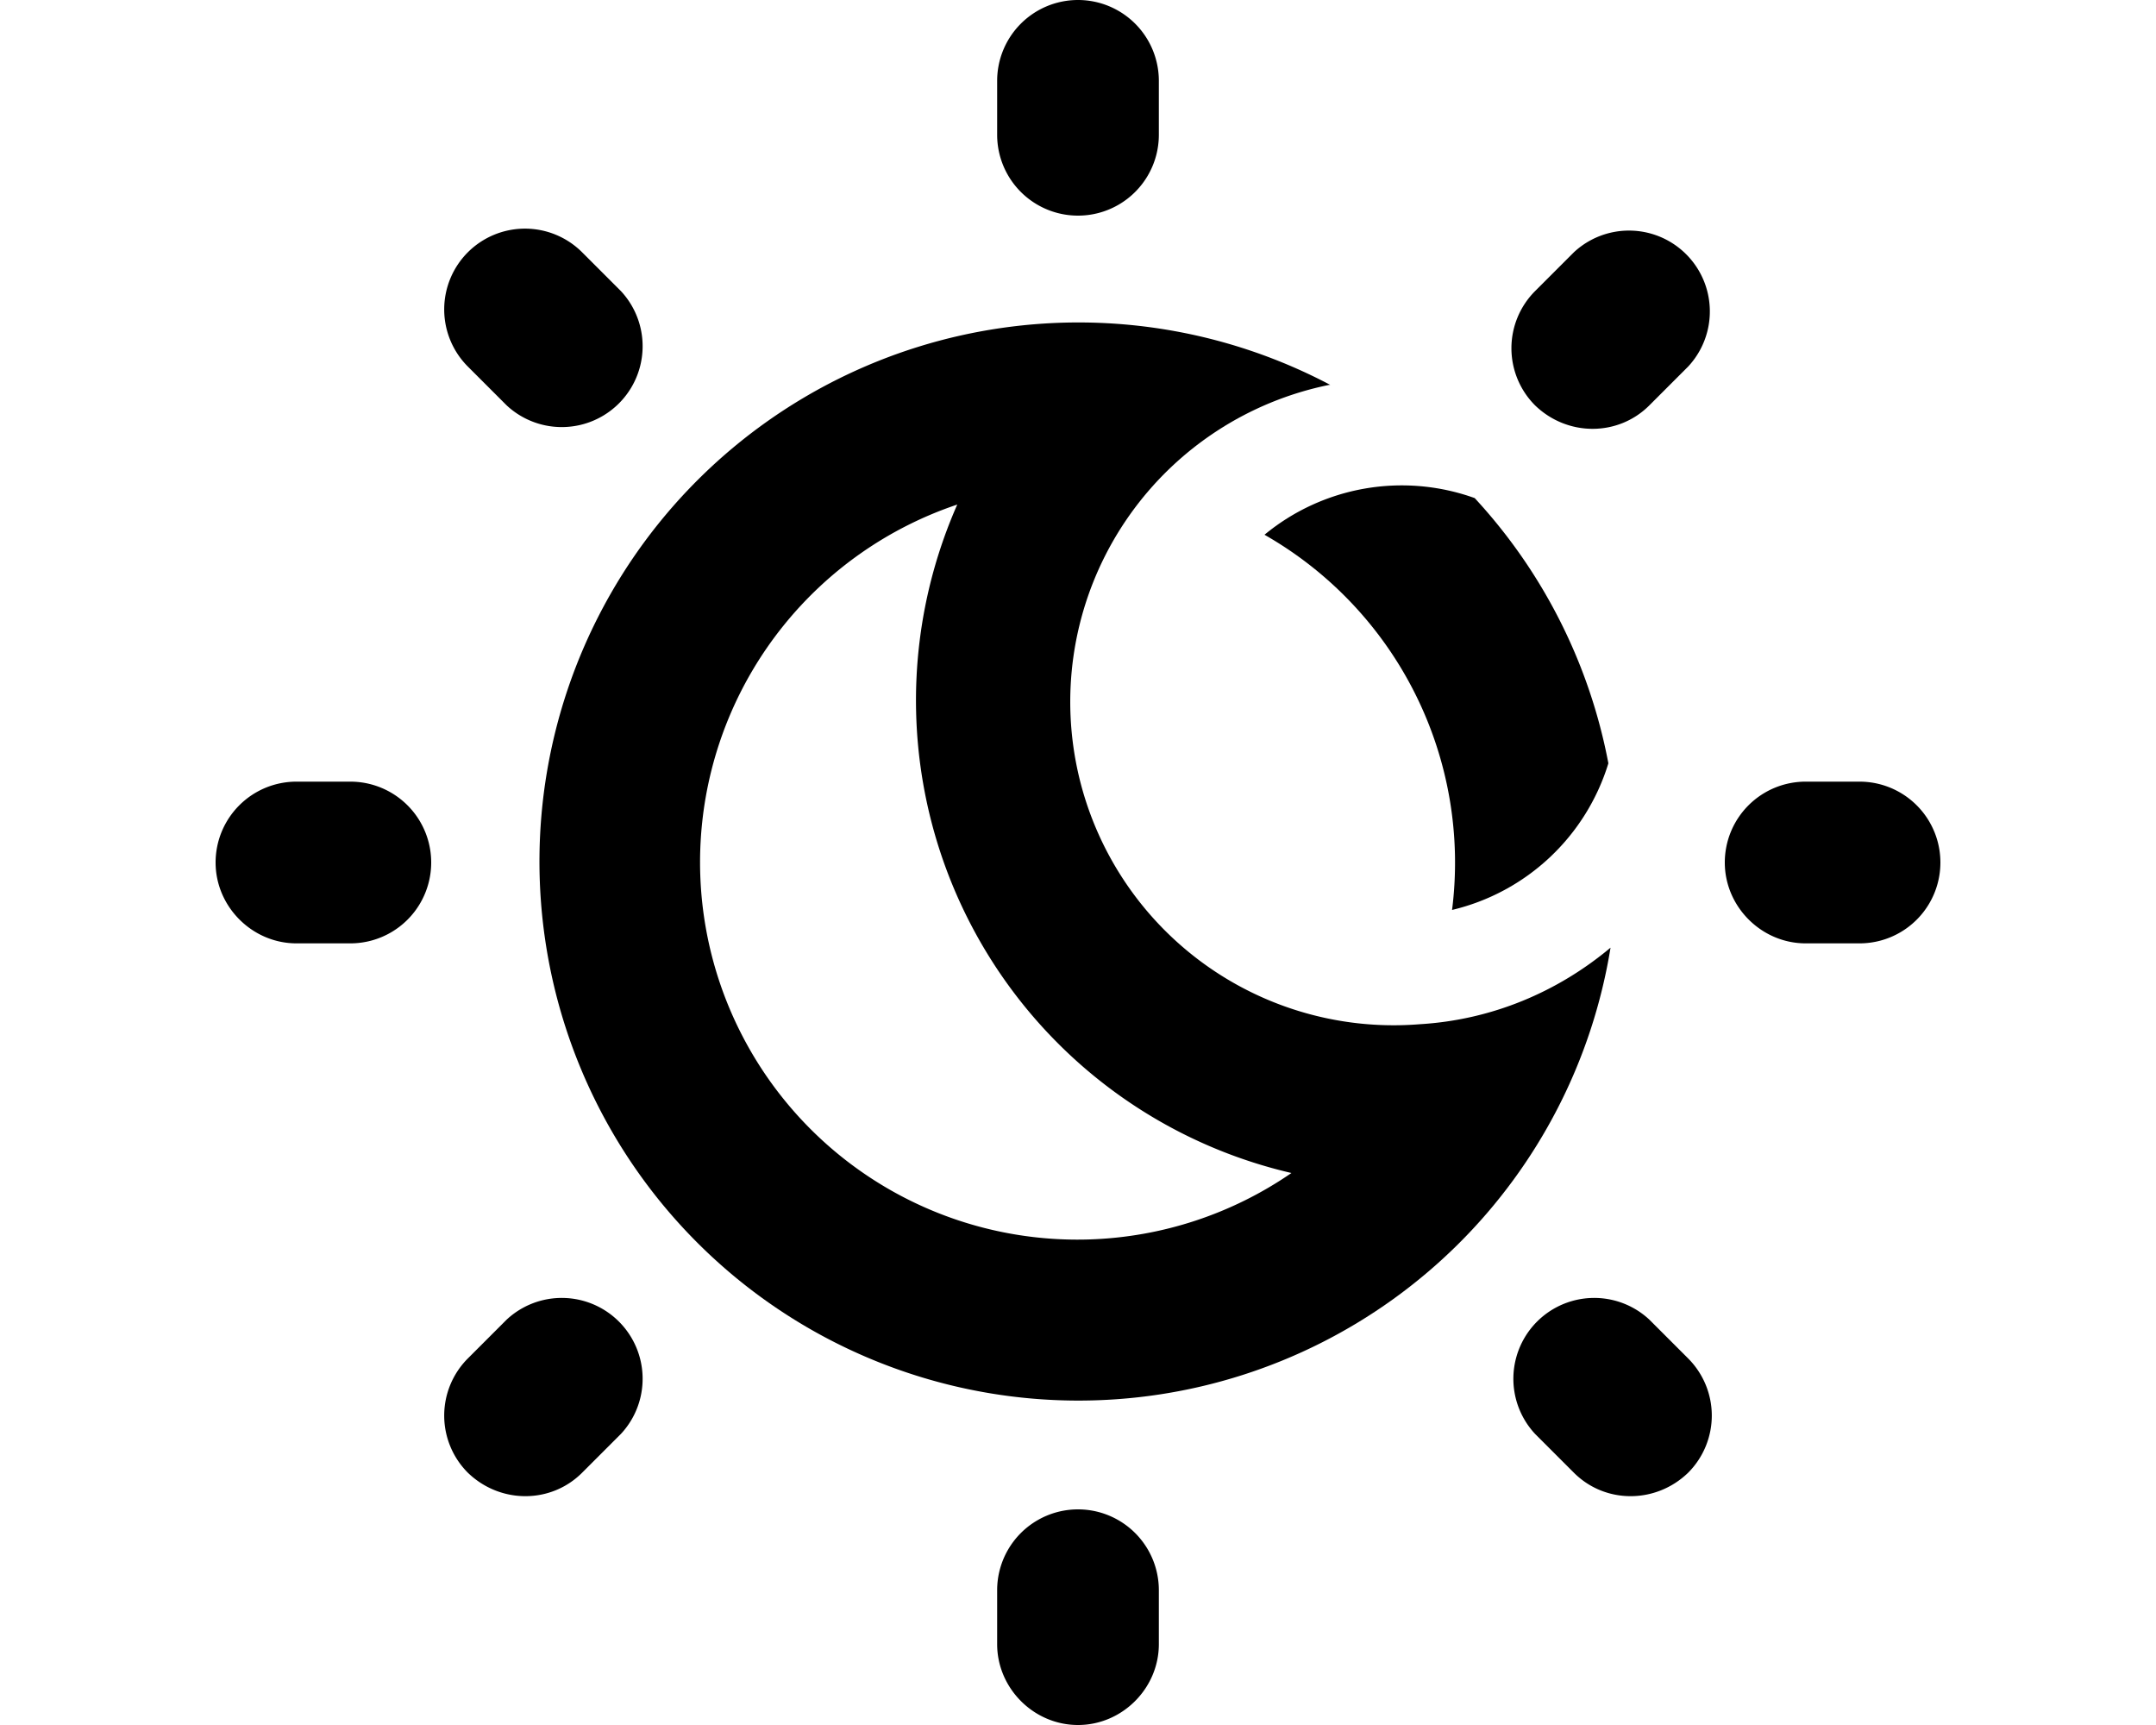 <svg xmlns="http://www.w3.org/2000/svg" viewBox="0 0 20 16" fill="currentColor"><path d="M10 0a.75.75 0 0 0-.75.75v.5a.75.75 0 0 0 1.5 0v-.5A.75.75 0 0 0 10 0ZM2 8c0 .41.34.75.75.75h.5a.75.75 0 0 0 0-1.5h-.5A.75.75 0 0 0 2 8Zm14 0c0 .41.34.75.75.75h.5a.75.75 0 0 0 0-1.5h-.5A.75.75 0 0 0 16 8Zm-6 8c.41 0 .75-.34.75-.75v-.5a.75.75 0 0 0-1.5 0v.5c0 .41.34.75.75.75ZM4.34 2.34a.75.75 0 0 0 0 1.06l.36.36A.75.75 0 0 0 5.76 2.7l-.36-.36a.75.75 0 0 0-1.06 0Zm0 11.32c.3.29.77.29 1.06 0l.36-.36a.75.75 0 0 0-1.06-1.06l-.36.36a.75.75 0 0 0 0 1.06Zm9.9-9.9c.3.29.77.29 1.06 0l.36-.36a.75.75 0 0 0-1.06-1.06l-.36.36a.75.75 0 0 0 0 1.06Zm1.42 9.9a.75.75 0 0 0 0-1.06l-.36-.36a.75.75 0 0 0-1.06 1.06l.36.36c.29.29.76.29 1.06 0Z"/><path fill-rule="evenodd" d="M13.17 9.5c.67-.04 1.28-.3 1.77-.71a5 5 0 1 1-2.6-5.22h-.01a3 3 0 0 0 .84 5.93Zm-1.19 1.38a4.5 4.5 0 0 1-3.1-6.2 3.5 3.5 0 1 0 3.1 6.2Z"/><path d="M11.73 4.96a3.5 3.5 0 0 1 1.74 3.48 2 2 0 0 0 1.45-1.36 4.99 4.99 0 0 0-1.24-2.46 2 2 0 0 0-1.95.34Z"/></svg>